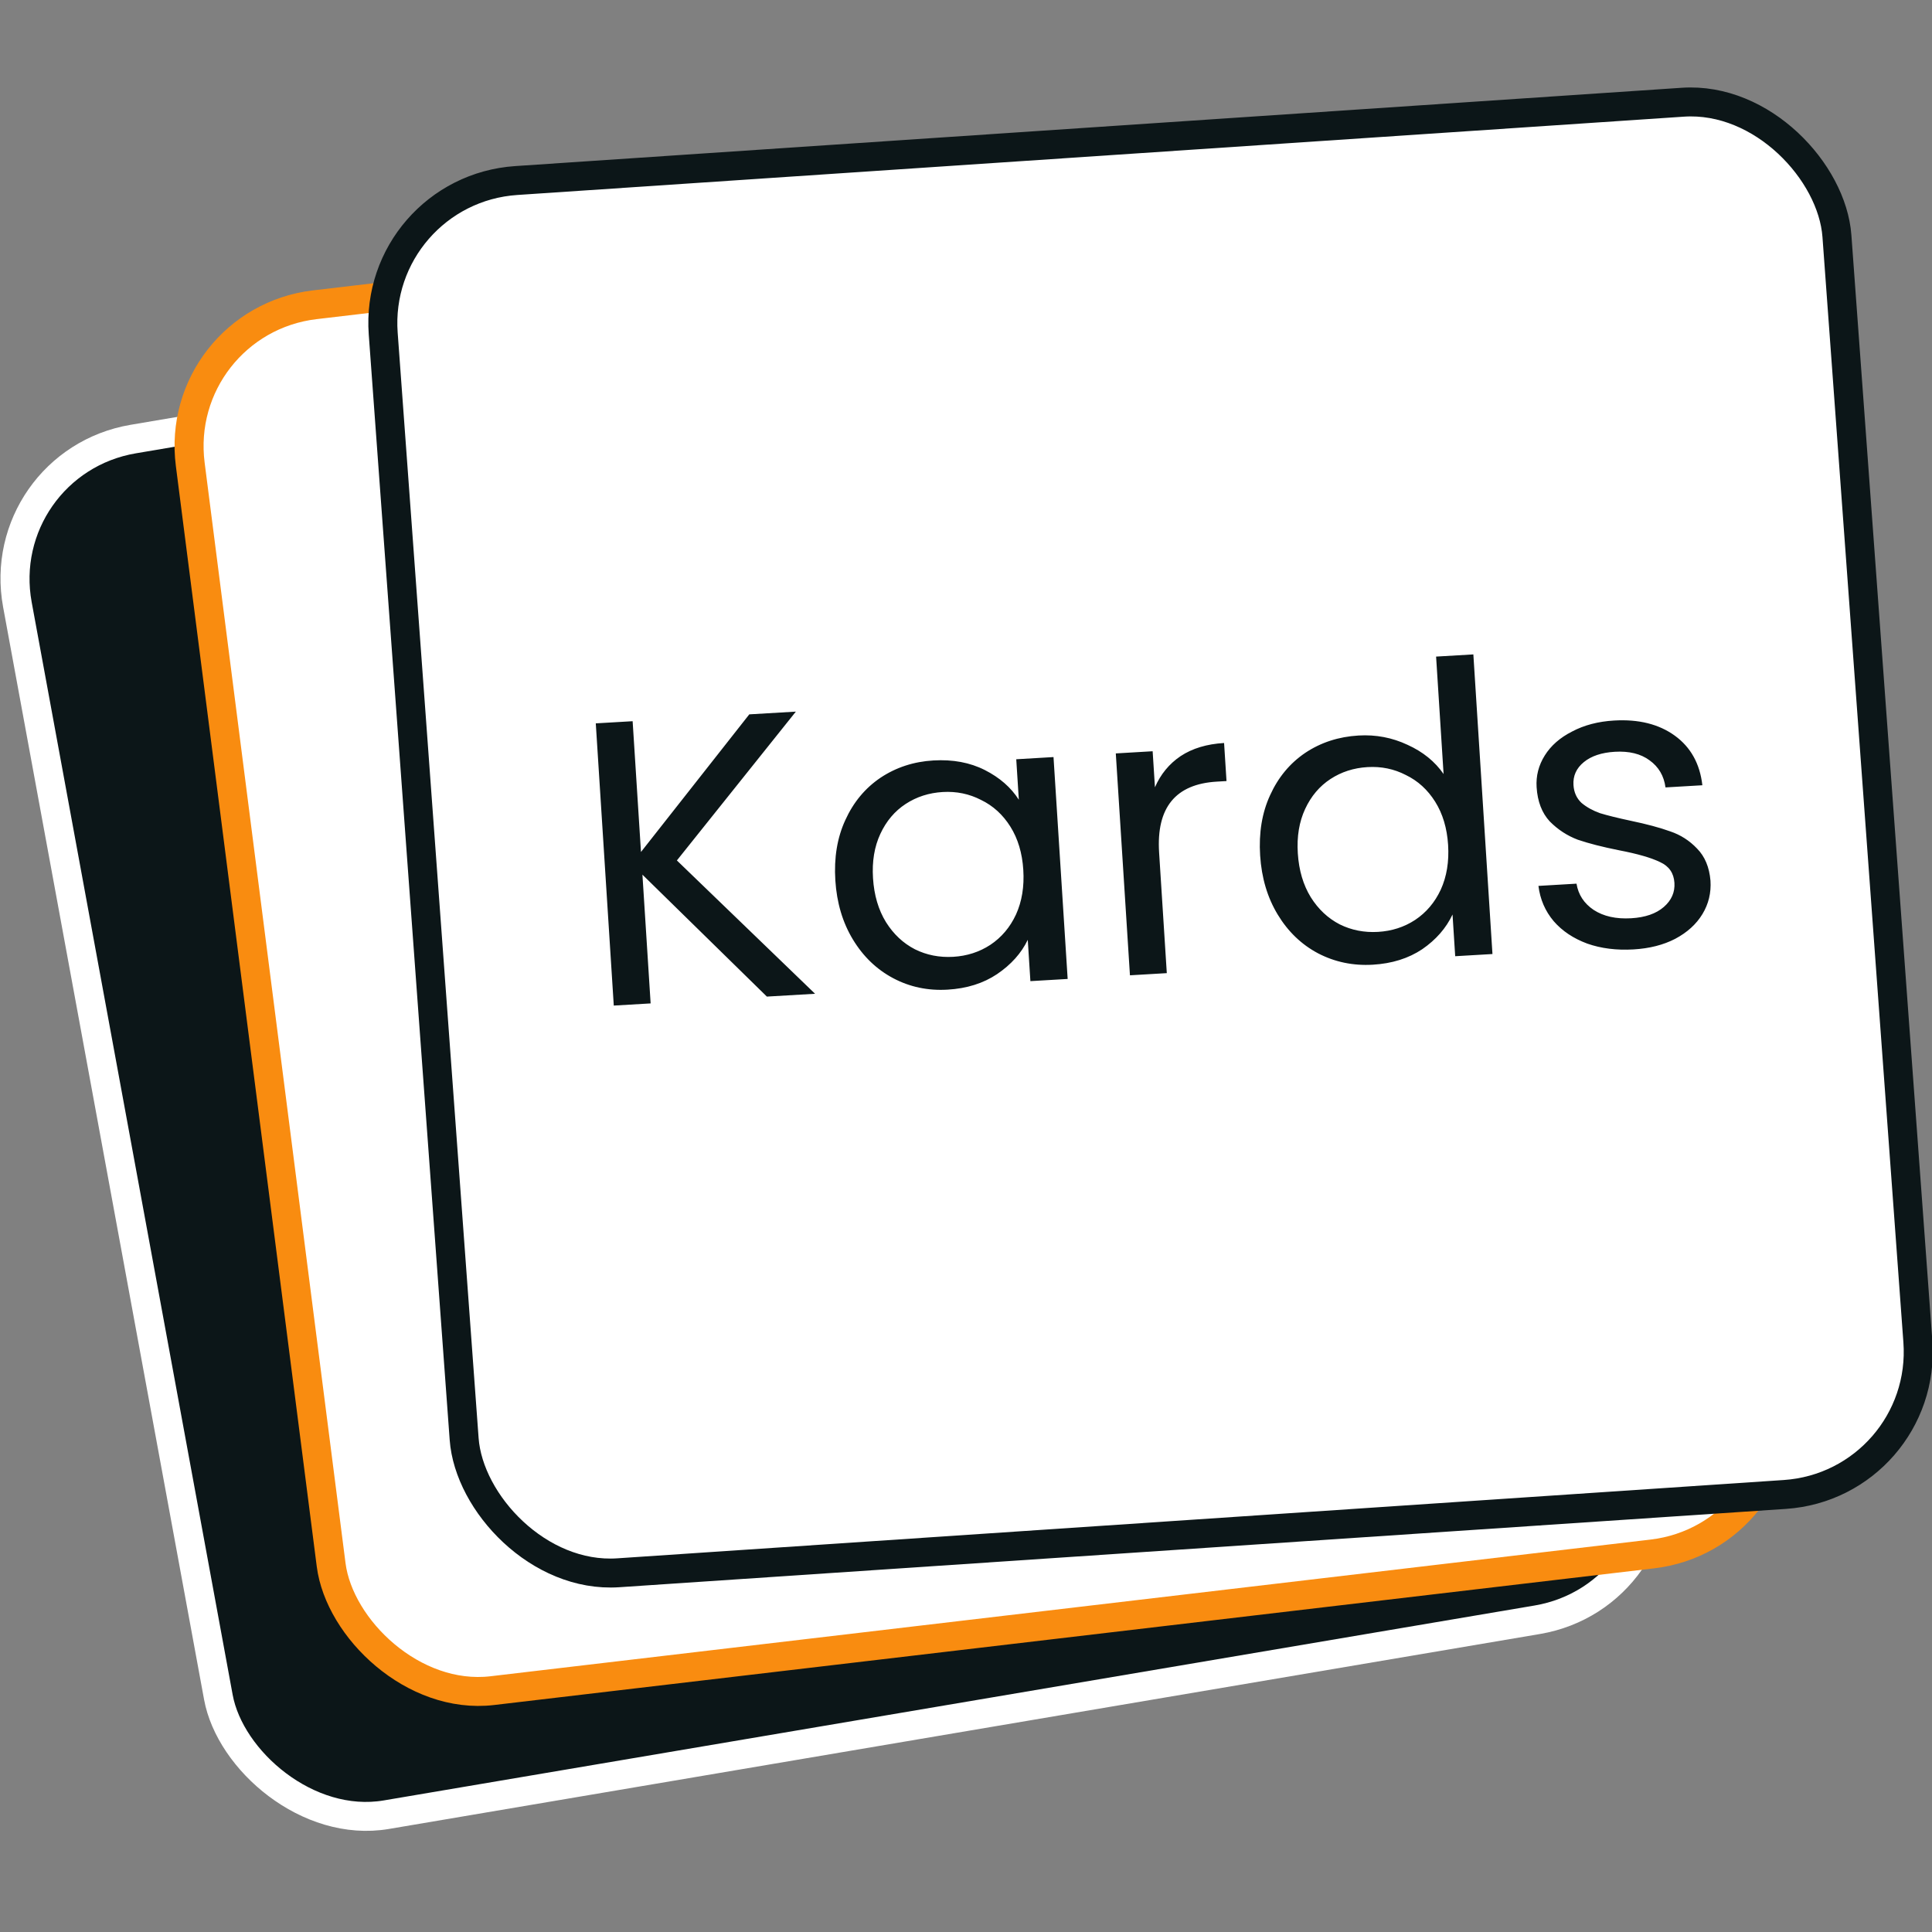 <svg width="200" height="200" viewBox="0 0 200 200" fill="none" xmlns="http://www.w3.org/2000/svg">
<rect x="0" y="0" width="200" height="200" fill="#808080" stroke="none"/>
<g clip-path="url(#clip0_82_69)">
<rect x="1.75" y="1.225" width="150.633" height="144.721" rx="14.892" transform="matrix(0.986 -0.167 0.181 0.984 -2.841 47.026)" fill="#0C1618" stroke="#FFFFFF" stroke-width="3"/>
<rect x="1.68" y="1.312" width="150.728" height="144.623" rx="14.892" transform="matrix(0.993 -0.117 0.127 0.992 15.968 32.186)" fill="#FFFFFF" stroke="#F98C10" stroke-width="3"/>
<rect x="1.606" y="1.396" width="150.789" height="144.559" rx="14.892" transform="matrix(0.998 -0.067 0.073 0.997 36.878 18.402)" fill="#FFFFFF" stroke="#0C1618" stroke-width="3"/>
<path d="M79.387 103.167L66.504 90.544L67.353 103.873L63.538 104.097L61.675 74.882L65.49 74.659L66.354 88.197L77.566 73.95L82.387 73.667L70.071 89.073L84.376 102.875L79.387 103.167ZM86.474 91.14C86.325 88.793 86.669 86.711 87.507 84.895C88.343 83.05 89.555 81.591 91.141 80.516C92.756 79.44 94.584 78.842 96.624 78.722C98.637 78.604 100.411 78.935 101.948 79.714C103.485 80.493 104.658 81.519 105.469 82.789L105.202 78.598L109.059 78.371L110.524 101.341L106.666 101.567L106.394 97.292C105.725 98.677 104.664 99.861 103.211 100.844C101.785 101.797 100.08 102.332 98.095 102.448C96.055 102.568 94.178 102.173 92.465 101.264C90.751 100.355 89.362 99.02 88.295 97.26C87.229 95.499 86.622 93.459 86.474 91.14ZM105.931 90.04C105.821 88.308 105.375 86.82 104.595 85.575C103.814 84.331 102.801 83.409 101.556 82.808C100.338 82.179 99.016 81.906 97.59 81.989C96.165 82.073 94.886 82.484 93.755 83.224C92.624 83.963 91.75 84.996 91.133 86.323C90.516 87.649 90.263 89.178 90.374 90.911C90.486 92.671 90.933 94.188 91.716 95.46C92.496 96.705 93.496 97.642 94.715 98.271C95.931 98.873 97.252 99.132 98.678 99.049C100.104 98.965 101.382 98.553 102.513 97.814C103.671 97.045 104.558 95.997 105.175 94.671C105.79 93.316 106.042 91.773 105.931 90.04ZM119.56 81.5C120.147 80.147 121.033 79.071 122.216 78.273C123.428 77.472 124.928 77.02 126.717 76.915L126.968 80.855L125.962 80.914C121.685 81.165 119.695 83.609 119.99 88.248L120.787 100.739L116.972 100.963L115.507 77.993L119.322 77.769L119.56 81.5ZM130.449 88.56C130.3 86.213 130.644 84.131 131.482 82.315C132.318 80.471 133.53 79.011 135.117 77.937C136.731 76.86 138.573 76.261 140.641 76.14C142.43 76.035 144.12 76.357 145.711 77.105C147.3 77.825 148.543 78.832 149.439 80.126L148.664 67.97L152.521 67.744L154.499 98.761L150.642 98.987L150.366 94.67C149.699 96.084 148.653 97.281 147.229 98.262C145.802 99.215 144.097 99.75 142.112 99.866C140.072 99.986 138.181 99.592 136.44 98.685C134.726 97.775 133.337 96.441 132.271 94.68C131.204 92.919 130.597 90.879 130.449 88.56ZM149.907 87.461C149.796 85.728 149.35 84.24 148.57 82.996C147.789 81.751 146.776 80.829 145.532 80.229C144.313 79.599 142.991 79.326 141.565 79.41C140.14 79.493 138.861 79.905 137.73 80.644C136.599 81.384 135.725 82.417 135.108 83.743C134.491 85.07 134.238 86.599 134.349 88.331C134.461 90.092 134.908 91.608 135.691 92.88C136.472 94.125 137.471 95.062 138.69 95.692C139.907 96.293 141.228 96.552 142.653 96.469C144.079 96.385 145.357 95.974 146.488 95.234C147.646 94.465 148.533 93.417 149.15 92.091C149.765 90.737 150.017 89.193 149.907 87.461ZM169.105 98.283C167.344 98.386 165.746 98.186 164.311 97.681C162.874 97.148 161.716 96.374 160.838 95.36C159.958 94.318 159.432 93.101 159.259 91.708L163.2 91.477C163.385 92.616 163.975 93.521 164.972 94.192C165.997 94.861 167.292 95.15 168.857 95.058C170.311 94.973 171.436 94.584 172.234 93.892C173.031 93.2 173.399 92.365 173.336 91.387C173.272 90.382 172.778 89.667 171.853 89.245C170.927 88.794 169.512 88.386 167.609 88.021C165.875 87.674 164.449 87.309 163.33 86.926C162.238 86.513 161.272 85.883 160.432 85.034C159.619 84.156 159.165 82.977 159.07 81.496C158.995 80.322 159.276 79.226 159.913 78.207C160.549 77.188 161.492 76.361 162.742 75.727C163.991 75.065 165.44 74.685 167.089 74.589C169.632 74.439 171.728 74.962 173.375 76.155C175.022 77.349 175.973 79.06 176.228 81.289L172.412 81.513C172.252 80.316 171.701 79.381 170.76 78.707C169.847 78.031 168.65 77.737 167.169 77.823C165.799 77.904 164.728 78.261 163.955 78.896C163.181 79.53 162.825 80.322 162.886 81.272C162.934 82.027 163.211 82.641 163.719 83.117C164.252 83.562 164.892 83.917 165.638 84.182C166.411 84.417 167.466 84.678 168.803 84.964C170.48 85.314 171.85 85.683 172.913 86.069C173.974 86.428 174.896 87.019 175.678 87.842C176.488 88.664 176.951 89.773 177.068 91.168C177.148 92.426 176.871 93.578 176.236 94.625C175.602 95.672 174.66 96.527 173.412 97.189C172.19 97.822 170.754 98.186 169.105 98.283Z" fill="#0C1618"/>
</g>
<defs>
<clipPath id="clip0_82_69">
<rect width="200" height="200" fill="white"/>
</clipPath>
</defs>
</svg>

